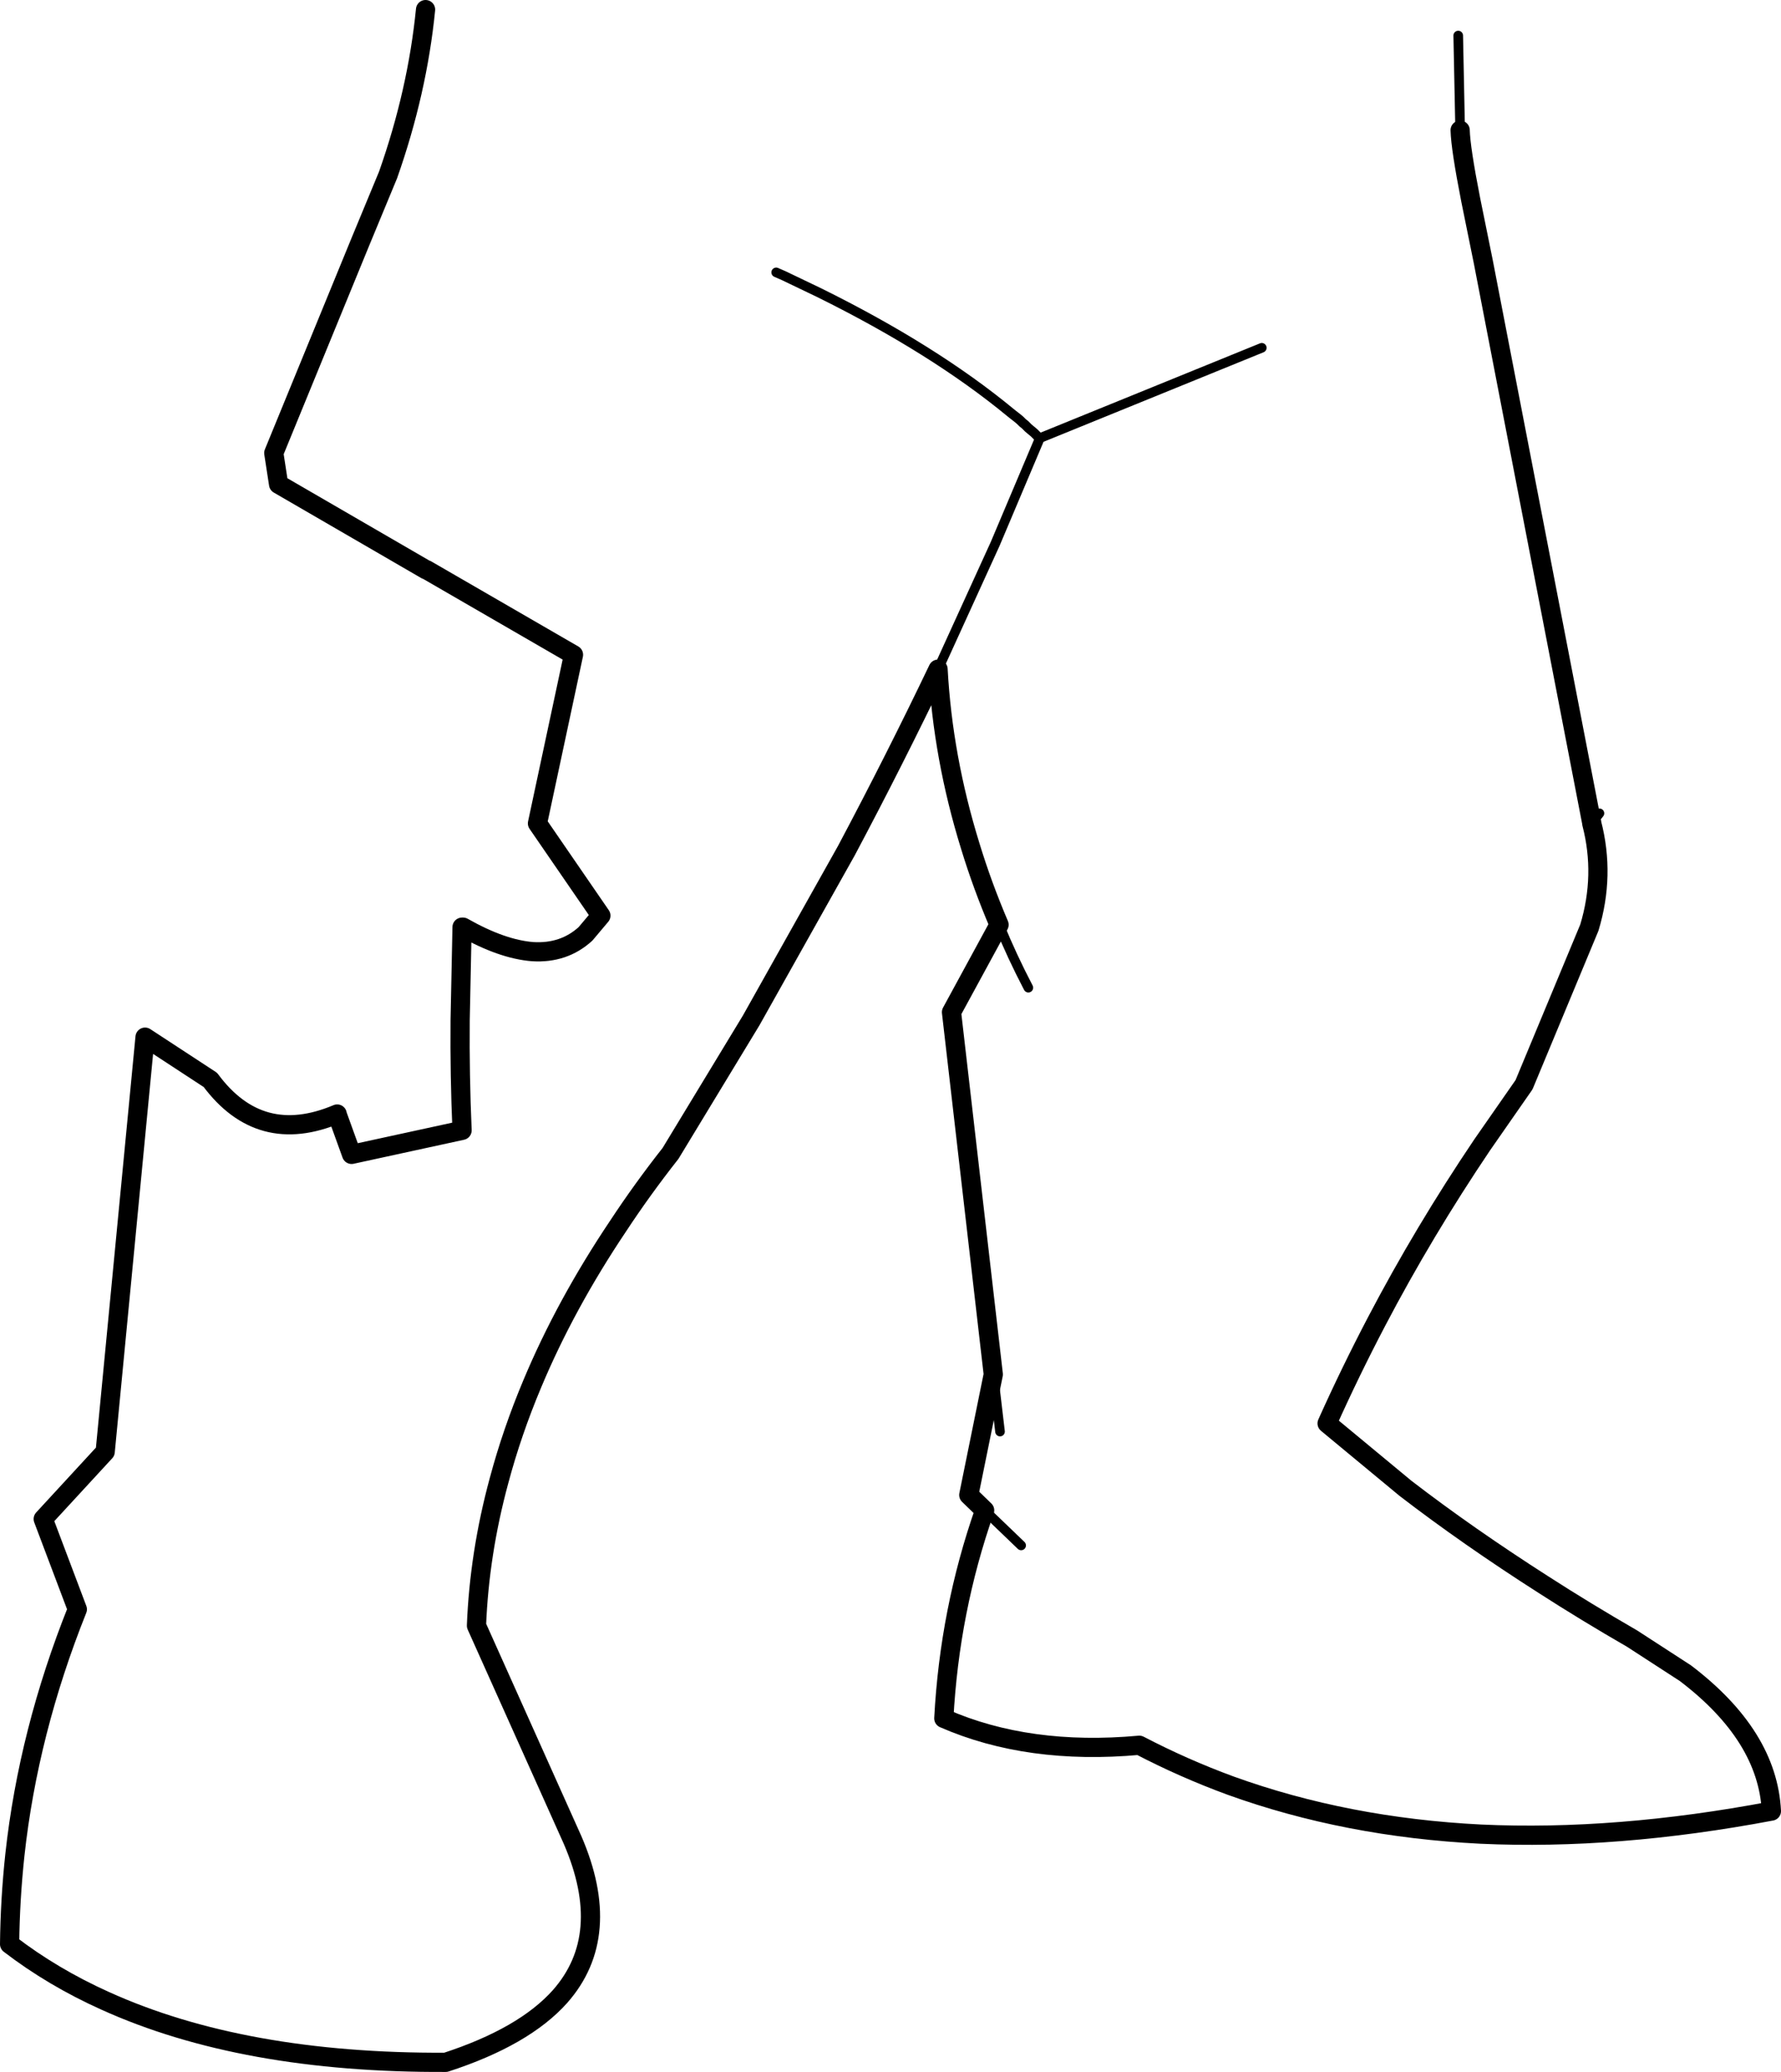 <?xml version="1.0" encoding="UTF-8" standalone="no"?>
<svg xmlns:xlink="http://www.w3.org/1999/xlink" height="215.65px" width="185.4px" xmlns="http://www.w3.org/2000/svg">
  <g transform="matrix(1.0, 0.0, 0.0, 1.0, -117.8, -242.45)">
    <path d="M162.15 301.75 L146.8 292.85 146.3 289.6 155.3 267.65 158.2 260.65 Q161.25 252.0 162.1 243.45 M162.2 301.75 L177.5 310.6 173.75 328.15 180.35 337.75 178.75 339.65 Q176.5 341.7 173.25 341.5 170.05 341.25 166.0 338.95 L165.9 338.95 165.7 348.65 Q165.65 354.35 165.9 360.1 L154.4 362.6 152.9 358.45 152.9 358.4 Q144.85 361.8 139.7 354.85 L132.9 350.4 128.75 393.55 122.3 400.55 125.85 409.95 Q120.75 422.7 119.35 435.5 118.85 440.15 118.8 444.8 123.3 448.25 128.75 450.7 143.1 457.2 164.2 457.1 172.35 454.45 176.1 450.25 181.7 443.9 177.4 433.95 L167.4 411.65 Q167.7 404.1 169.75 396.55 171.1 391.5 173.2 386.5 176.65 378.25 182.15 370.05 184.65 366.25 187.6 362.5 L196.0 348.65 205.9 331.0 Q210.95 321.5 215.45 312.1 215.95 321.3 218.8 330.5 220.05 334.6 221.8 338.7 L216.85 347.8 221.2 385.5 218.65 398.05 220.3 399.65 Q216.65 410.05 216.05 421.3 224.85 425.15 236.4 424.1 241.0 426.5 245.9 428.3 257.95 432.65 271.95 433.35 286.05 434.0 302.2 430.95 301.8 423.1 293.25 416.6 L287.7 413.0 Q282.85 410.2 278.5 407.4 270.6 402.35 264.1 397.35 L255.95 390.6 Q258.35 385.25 261.1 380.0 266.0 370.65 272.1 361.6 L276.45 355.35 283.25 339.0 Q284.9 333.55 283.5 328.15 L283.5 328.1 272.2 269.65 270.9 263.25 Q269.85 257.9 269.8 256.0" fill="none" stroke="#000000" stroke-linecap="round" stroke-linejoin="round" stroke-width="2.0"/>
    <path d="M215.45 312.1 L221.4 299.05 226.05 288.05 225.9 287.95 225.45 287.5 225.15 287.25 224.85 287.0 224.5 286.65 224.25 286.45 224.0 286.2 223.7 285.95 223.25 285.6 223.0 285.4 Q215.0 278.8 203.05 272.9 L199.4 271.15 198.6 270.8 M283.5 328.1 L284.3 327.1 M269.8 256.0 L269.6 246.15 M221.8 338.7 Q223.15 342.0 224.85 345.25 M162.15 301.75 L162.2 301.75 M221.2 385.5 L221.9 391.45 M220.3 399.65 L224.1 403.3 M249.15 278.65 L226.05 288.05" fill="none" stroke="#000000" stroke-linecap="round" stroke-linejoin="round" stroke-width="1.0"/>
  </g>
</svg>
